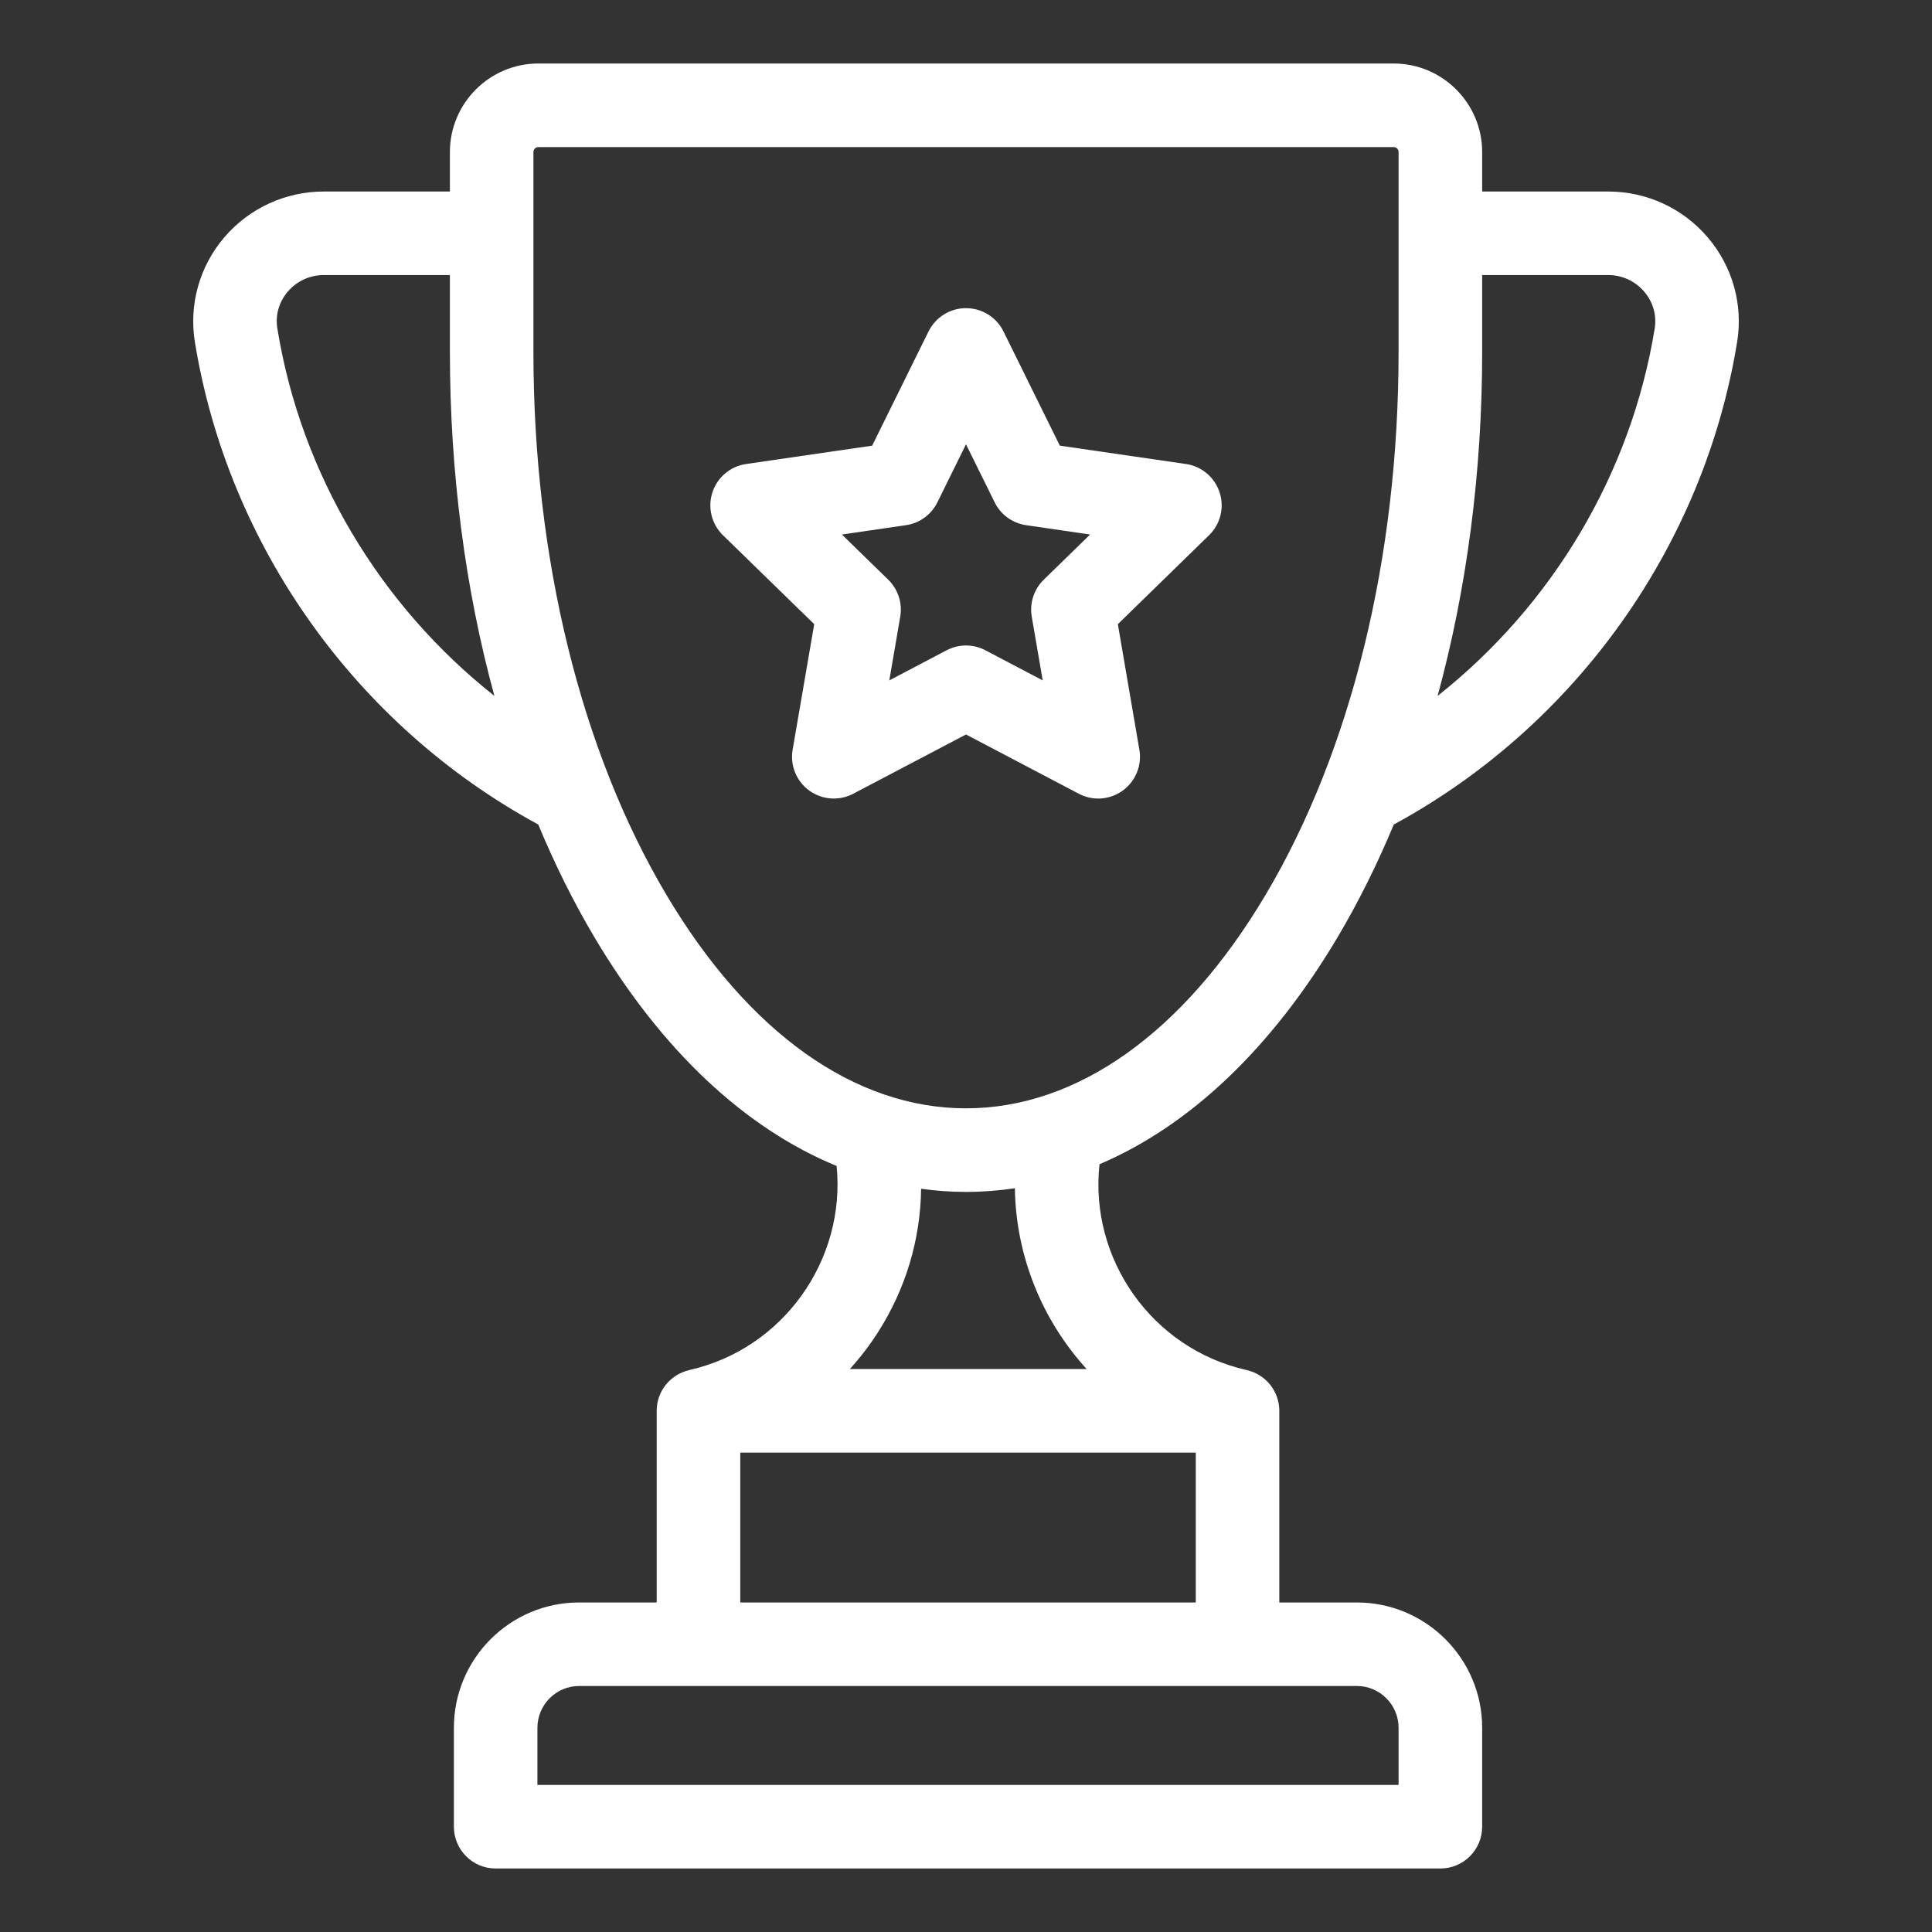 <svg width="30" height="30" viewBox="0 0 30 30" fill="none" xmlns="http://www.w3.org/2000/svg">
<rect x="0" y="0" width="30" height="30" fill="#333333" stroke="none"/>
<path d="M26.52 3.689C26.134 3.234 25.57 2.974 24.973 2.974H23.015V2.361C23.015 1.603 22.398 0.986 21.64 0.986H8.36C7.602 0.986 6.986 1.603 6.986 2.361V2.974H5.027C4.431 2.974 3.867 3.234 3.48 3.689C3.097 4.139 2.932 4.73 3.026 5.311C3.541 8.475 5.532 11.27 8.358 12.803C8.616 13.424 8.908 14.012 9.234 14.56C10.274 16.31 11.568 17.52 12.991 18.105C13.135 19.563 12.165 20.945 10.703 21.274C10.7 21.275 10.698 21.276 10.695 21.277C10.409 21.345 10.197 21.601 10.197 21.907V24.883H8.993C7.92 24.883 7.048 25.756 7.048 26.829V28.365C7.048 28.723 7.338 29.014 7.696 29.014H22.366C22.724 29.014 23.015 28.723 23.015 28.365V26.829C23.015 25.756 22.142 24.883 21.069 24.883H19.865V21.907C19.865 21.6 19.652 21.344 19.366 21.276C19.363 21.276 19.361 21.275 19.358 21.274C17.885 20.943 16.913 19.547 17.073 18.078C18.471 17.483 19.741 16.284 20.766 14.56C21.092 14.012 21.384 13.424 21.643 12.803C24.468 11.27 26.459 8.475 26.974 5.311C27.069 4.73 26.903 4.139 26.52 3.689ZM4.307 5.102C4.273 4.895 4.33 4.692 4.468 4.529C4.608 4.365 4.812 4.271 5.027 4.271H6.986V5.464C6.986 7.336 7.224 9.148 7.677 10.806C5.898 9.4 4.673 7.358 4.307 5.102ZM21.069 26.18C21.426 26.18 21.717 26.471 21.717 26.829V27.716H8.345V26.829C8.345 26.471 8.636 26.18 8.993 26.18H21.069ZM18.568 22.556V24.883H11.495V22.556H18.568ZM13.196 21.259C13.356 21.082 13.503 20.891 13.634 20.686C14.066 20.01 14.293 19.243 14.303 18.459C14.534 18.491 14.766 18.508 15.001 18.508C15.256 18.508 15.508 18.488 15.759 18.451C15.774 19.504 16.183 20.501 16.873 21.258H13.196V21.259ZM21.717 5.464C21.717 8.66 20.983 11.655 19.651 13.897C18.381 16.034 16.73 17.21 15 17.21C13.271 17.21 11.619 16.034 10.349 13.897C9.017 11.655 8.283 8.66 8.283 5.464V2.361C8.283 2.318 8.318 2.284 8.36 2.284H21.64C21.683 2.284 21.717 2.318 21.717 2.361V5.464ZM25.694 5.102C25.327 7.358 24.102 9.4 22.323 10.806C22.776 9.148 23.015 7.336 23.015 5.464V4.271H24.973C25.189 4.271 25.392 4.365 25.532 4.53C25.67 4.692 25.727 4.895 25.694 5.102Z" fill="white"/>
<path d="M18.938 7.646C18.862 7.412 18.659 7.24 18.415 7.205L16.457 6.92L15.582 5.147C15.473 4.925 15.247 4.785 15 4.785C14.753 4.785 14.528 4.925 14.418 5.147L13.543 6.92L11.586 7.205C11.341 7.24 11.138 7.412 11.062 7.646C10.986 7.881 11.049 8.139 11.226 8.311L12.643 9.692L12.308 11.641C12.266 11.885 12.366 12.131 12.566 12.276C12.766 12.421 13.031 12.44 13.249 12.325L15 11.405L16.751 12.325C16.846 12.375 16.949 12.4 17.053 12.4C17.187 12.4 17.321 12.358 17.434 12.276C17.634 12.131 17.734 11.885 17.692 11.641L17.358 9.692L18.774 8.311C18.951 8.139 19.015 7.881 18.938 7.646ZM16.208 9.001C16.055 9.15 15.985 9.365 16.021 9.575L16.191 10.565L15.302 10.098C15.207 10.048 15.104 10.023 15 10.023C14.896 10.023 14.793 10.048 14.698 10.098L13.809 10.565L13.979 9.575C14.015 9.365 13.945 9.15 13.792 9.001L13.073 8.3L14.067 8.155C14.278 8.125 14.461 7.992 14.556 7.8L15 6.899L15.445 7.8C15.539 7.992 15.722 8.124 15.933 8.155L16.927 8.3L16.208 9.001Z" fill="white"/>
</svg>
